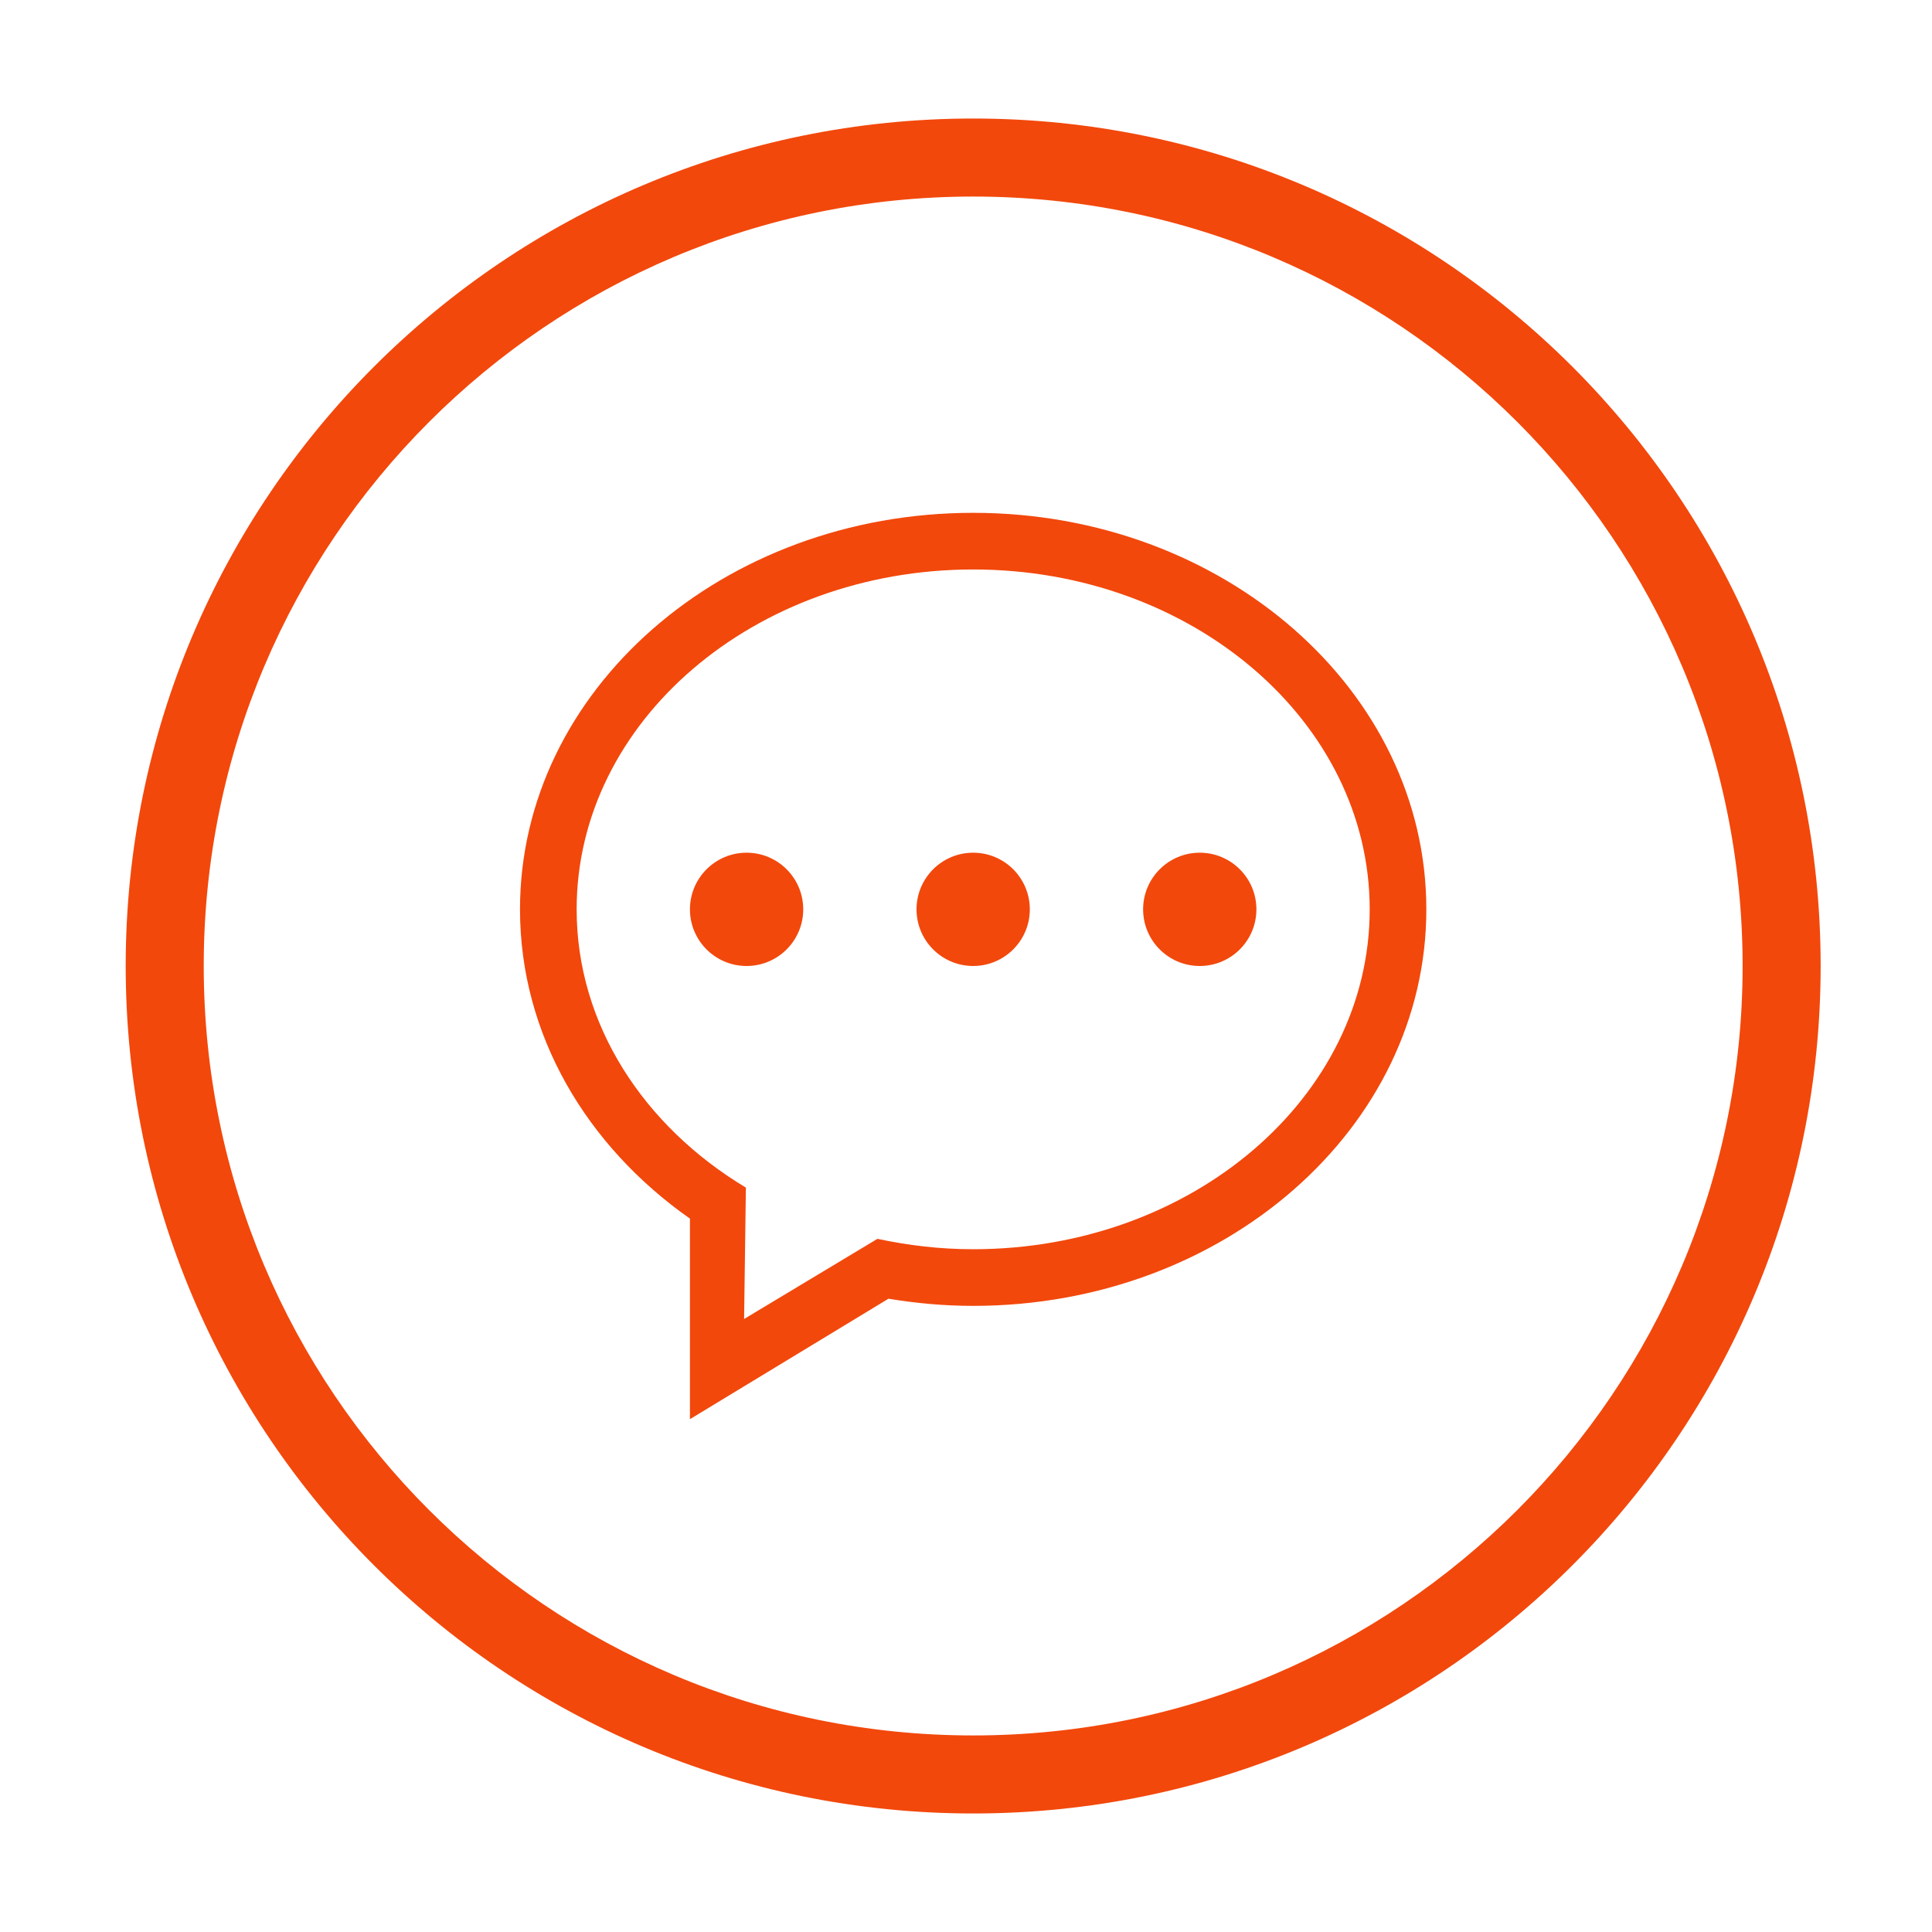 <?xml version="1.0" standalone="no"?><!DOCTYPE svg PUBLIC "-//W3C//DTD SVG 1.1//EN" "http://www.w3.org/Graphics/SVG/1.1/DTD/svg11.dtd"><svg t="1481796145103" class="icon" style="" viewBox="0 0 1024 1024" version="1.1" xmlns="http://www.w3.org/2000/svg" p-id="8011" xmlns:xlink="http://www.w3.org/1999/xlink" width="128" height="128"><defs><style type="text/css"></style></defs><path d="M515.803 62.819C267.727 62.819 66.621 263.924 66.621 512s201.105 449.181 449.181 449.181 449.181-201.105 449.181-449.181S763.879 62.819 515.803 62.819zM515.803 919.819c-225.233 0-407.819-182.586-407.819-407.819S290.57 104.18 515.803 104.18s407.819 182.586 407.819 407.819S741.035 919.819 515.803 919.819z" p-id="8012" fill="#f2480c"></path><path d="M515.801 451.951c-16.581 0-30.023 13.443-30.023 30.023 0 16.581 13.443 30.023 30.023 30.023s30.023-13.443 30.023-30.023C545.824 465.395 532.381 451.951 515.801 451.951zM395.705 451.951c-16.581 0-30.023 13.443-30.023 30.023 0 16.581 13.443 30.023 30.023 30.023s30.023-13.443 30.023-30.023C425.729 465.395 412.286 451.951 395.705 451.951zM515.801 271.808c-132.651 0-240.19 94.104-240.19 210.166 0 66.336 35.206 125.402 90.071 163.914l0 106.3 105.223-63.844c14.565 2.403 29.54 3.796 44.896 3.796 132.651 0 240.191-94.088 240.191-210.166C755.991 365.913 648.451 271.808 515.801 271.808zM515.801 662.118c-17.534 0-34.466-2.037-50.746-5.512l-70.668 42.485 0.946-69.635c-54.184-32.575-89.697-86.436-89.697-147.48 0-99.484 94.096-180.143 210.166-180.143s210.166 80.659 210.166 180.143C725.967 581.473 631.871 662.118 515.801 662.118zM635.896 451.951c-16.581 0-30.023 13.443-30.023 30.023 0 16.581 13.443 30.023 30.023 30.023 16.581 0 30.024-13.443 30.024-30.023C665.919 465.395 652.476 451.951 635.896 451.951z" p-id="8013" fill="#f2480c"></path></svg>